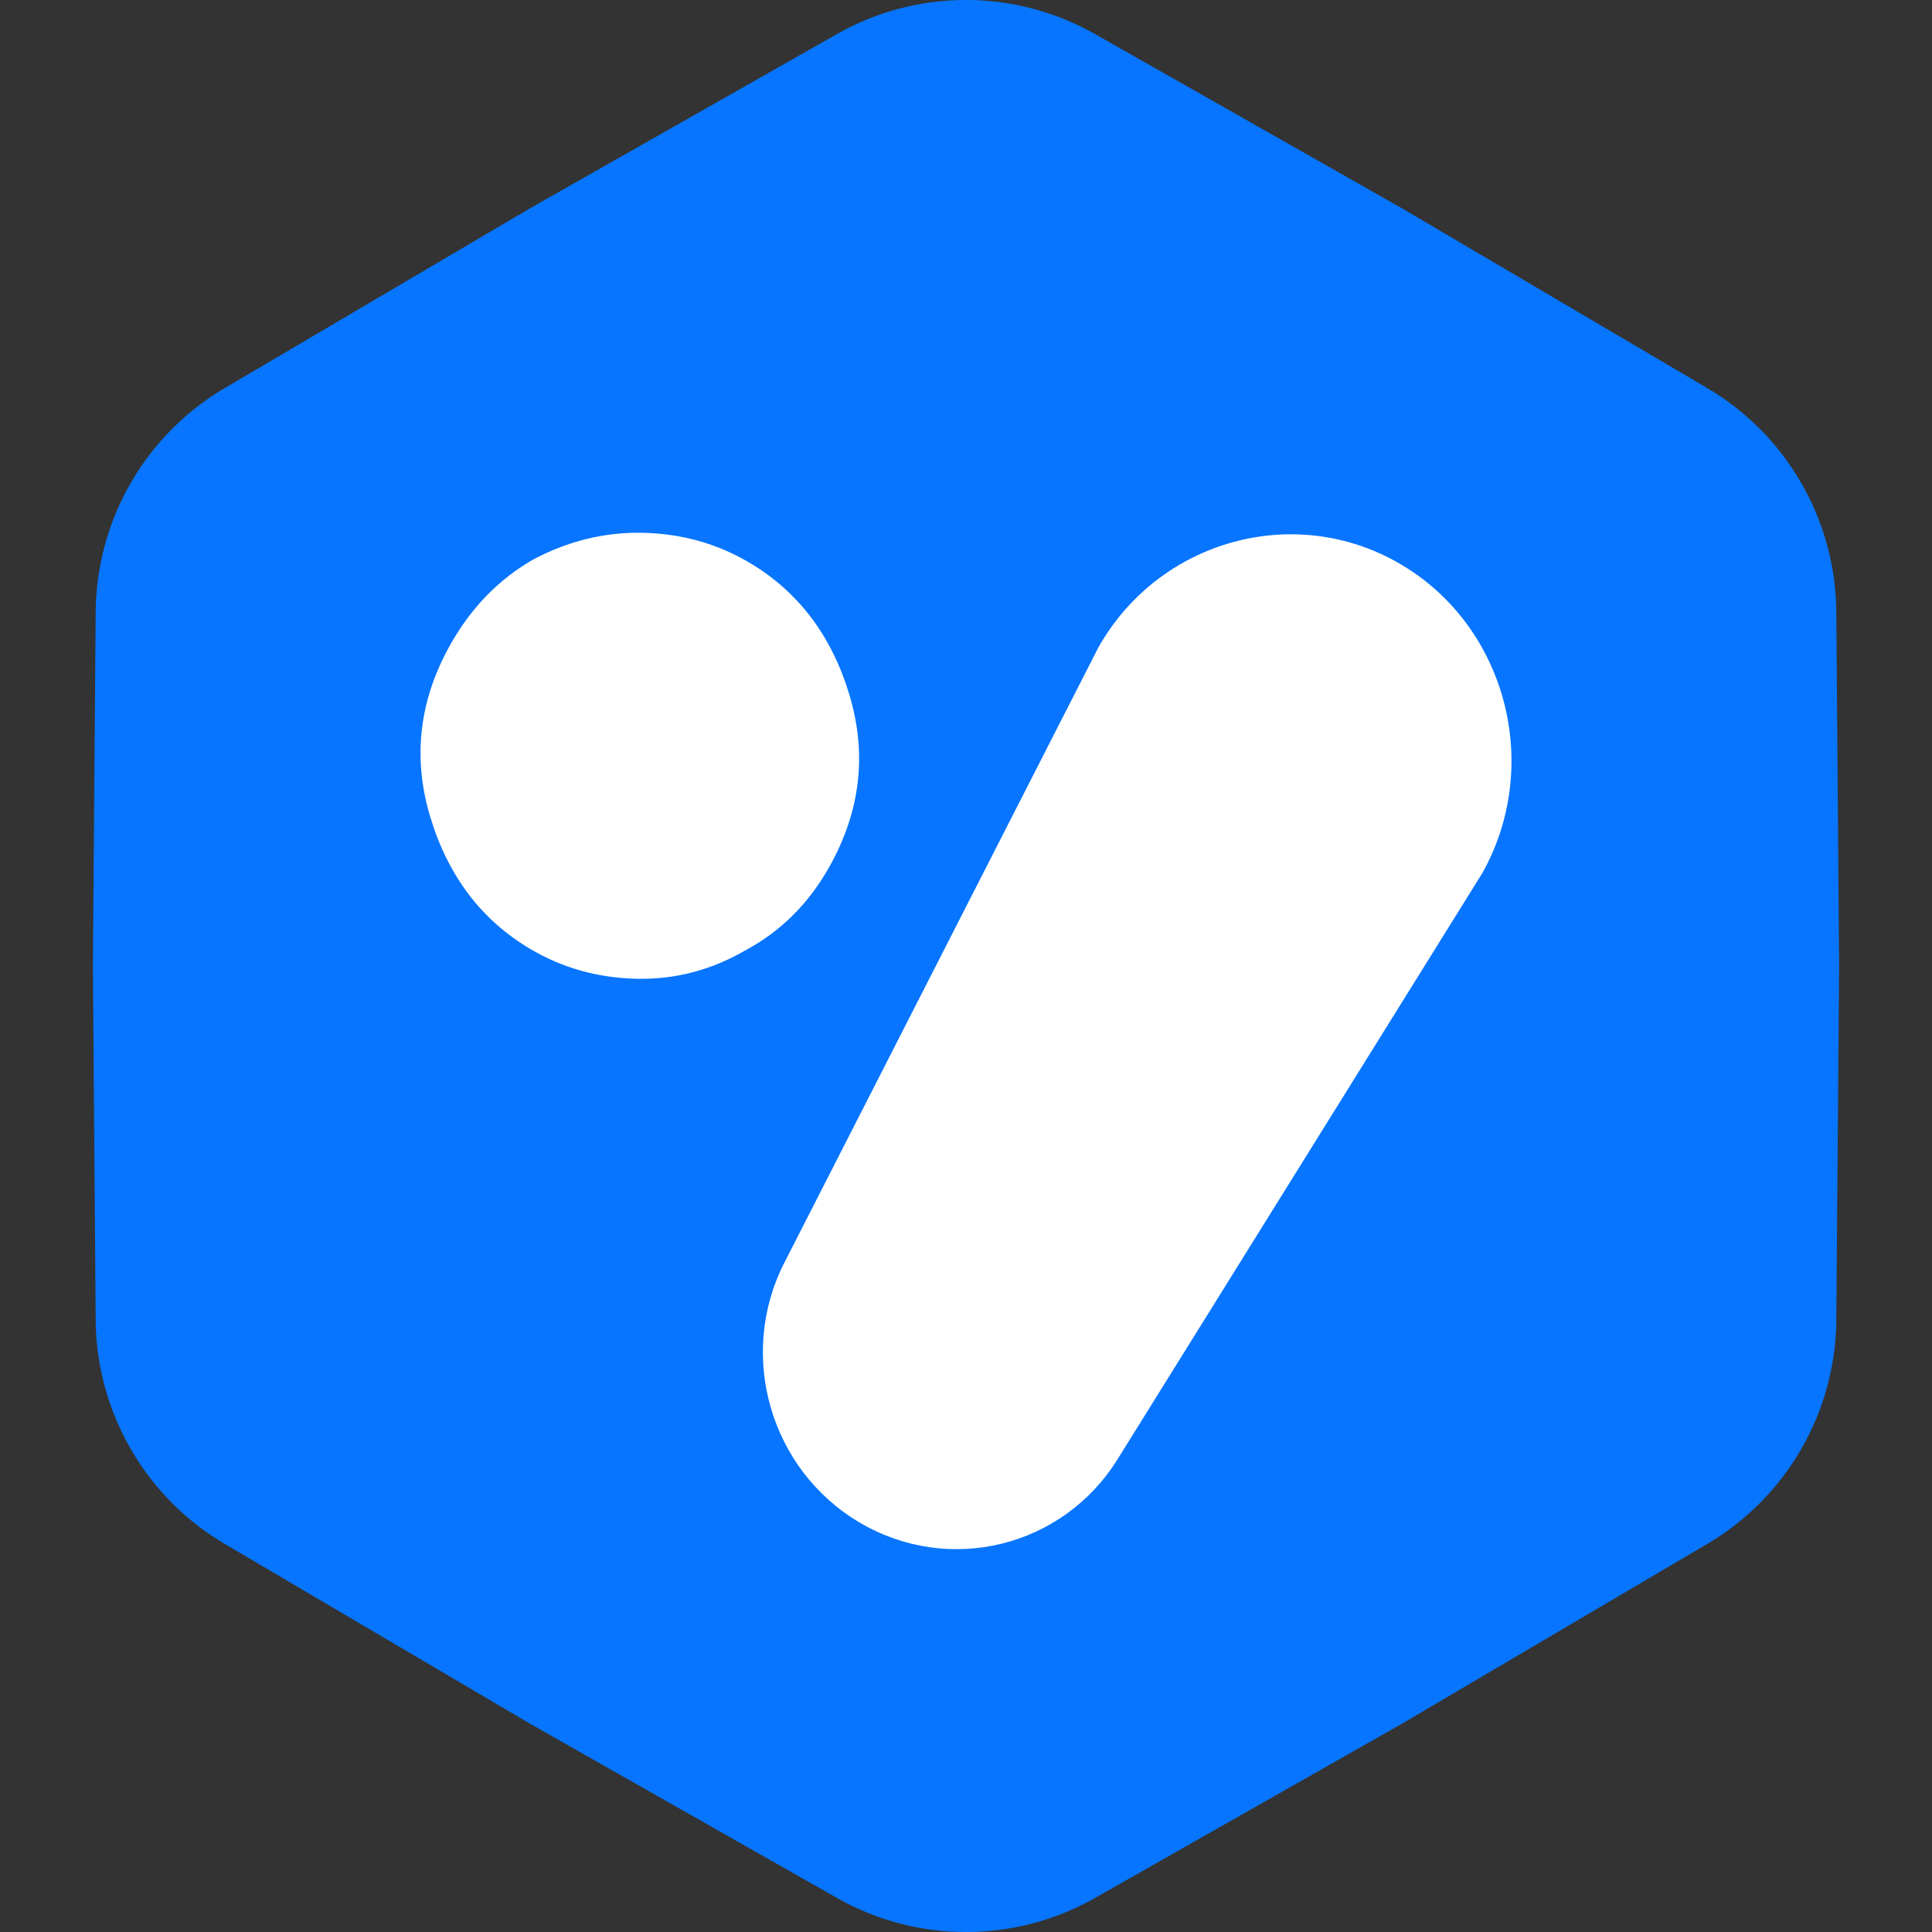 <svg width="512" height="512" fill="none" xmlns="http://www.w3.org/2000/svg"><rect width="100%" height="100%" fill="#333333" stroke="none"/><path d="M452.428 102.842c21.028 12.384 34.018 34.92 34.212 59.352l.745 93.806-.745 93.806c-.194 24.432-13.184 46.967-34.212 59.352l-80.736 47.549-81.48 46.257a69.285 69.285 0 0 1-68.424 0l-81.48-46.257-80.736-47.549c-21.029-12.385-34.018-34.92-34.212-59.352L24.615 256l.745-93.806c.194-24.432 13.184-46.968 34.212-59.352l80.736-47.549 81.48-46.257a69.285 69.285 0 0 1 68.424 0l81.48 46.257 80.736 47.549z" fill="#0775FF"/><path d="M140.608 251.53c-13.019-7.681-21.887-19.386-26.606-35.114-4.719-15.728-2.914-30.964 5.415-45.706 5.484-9.708 12.749-17.167 21.792-22.379 9.395-5.004 19.182-7.38 29.36-7.128 10.179.253 19.491 2.87 27.935 7.852 13.019 7.681 21.888 19.386 26.607 35.114 4.718 15.728 2.913 30.963-5.415 45.705-5.485 9.708-12.925 17.064-22.32 22.068-9.044 5.212-18.655 7.692-28.833 7.439-10.179-.252-19.49-2.869-27.935-7.851zm87.21 151.963c-23.676-13.968-32.479-44.334-19.962-68.858l83.252-163.106c16.044-28.398 52.098-38.513 80.168-21.952 28.07 16.561 37.525 53.526 21.481 81.924L296.155 386.73c-14.525 23.34-44.66 30.732-68.337 16.763z" fill="#fff"/></svg>